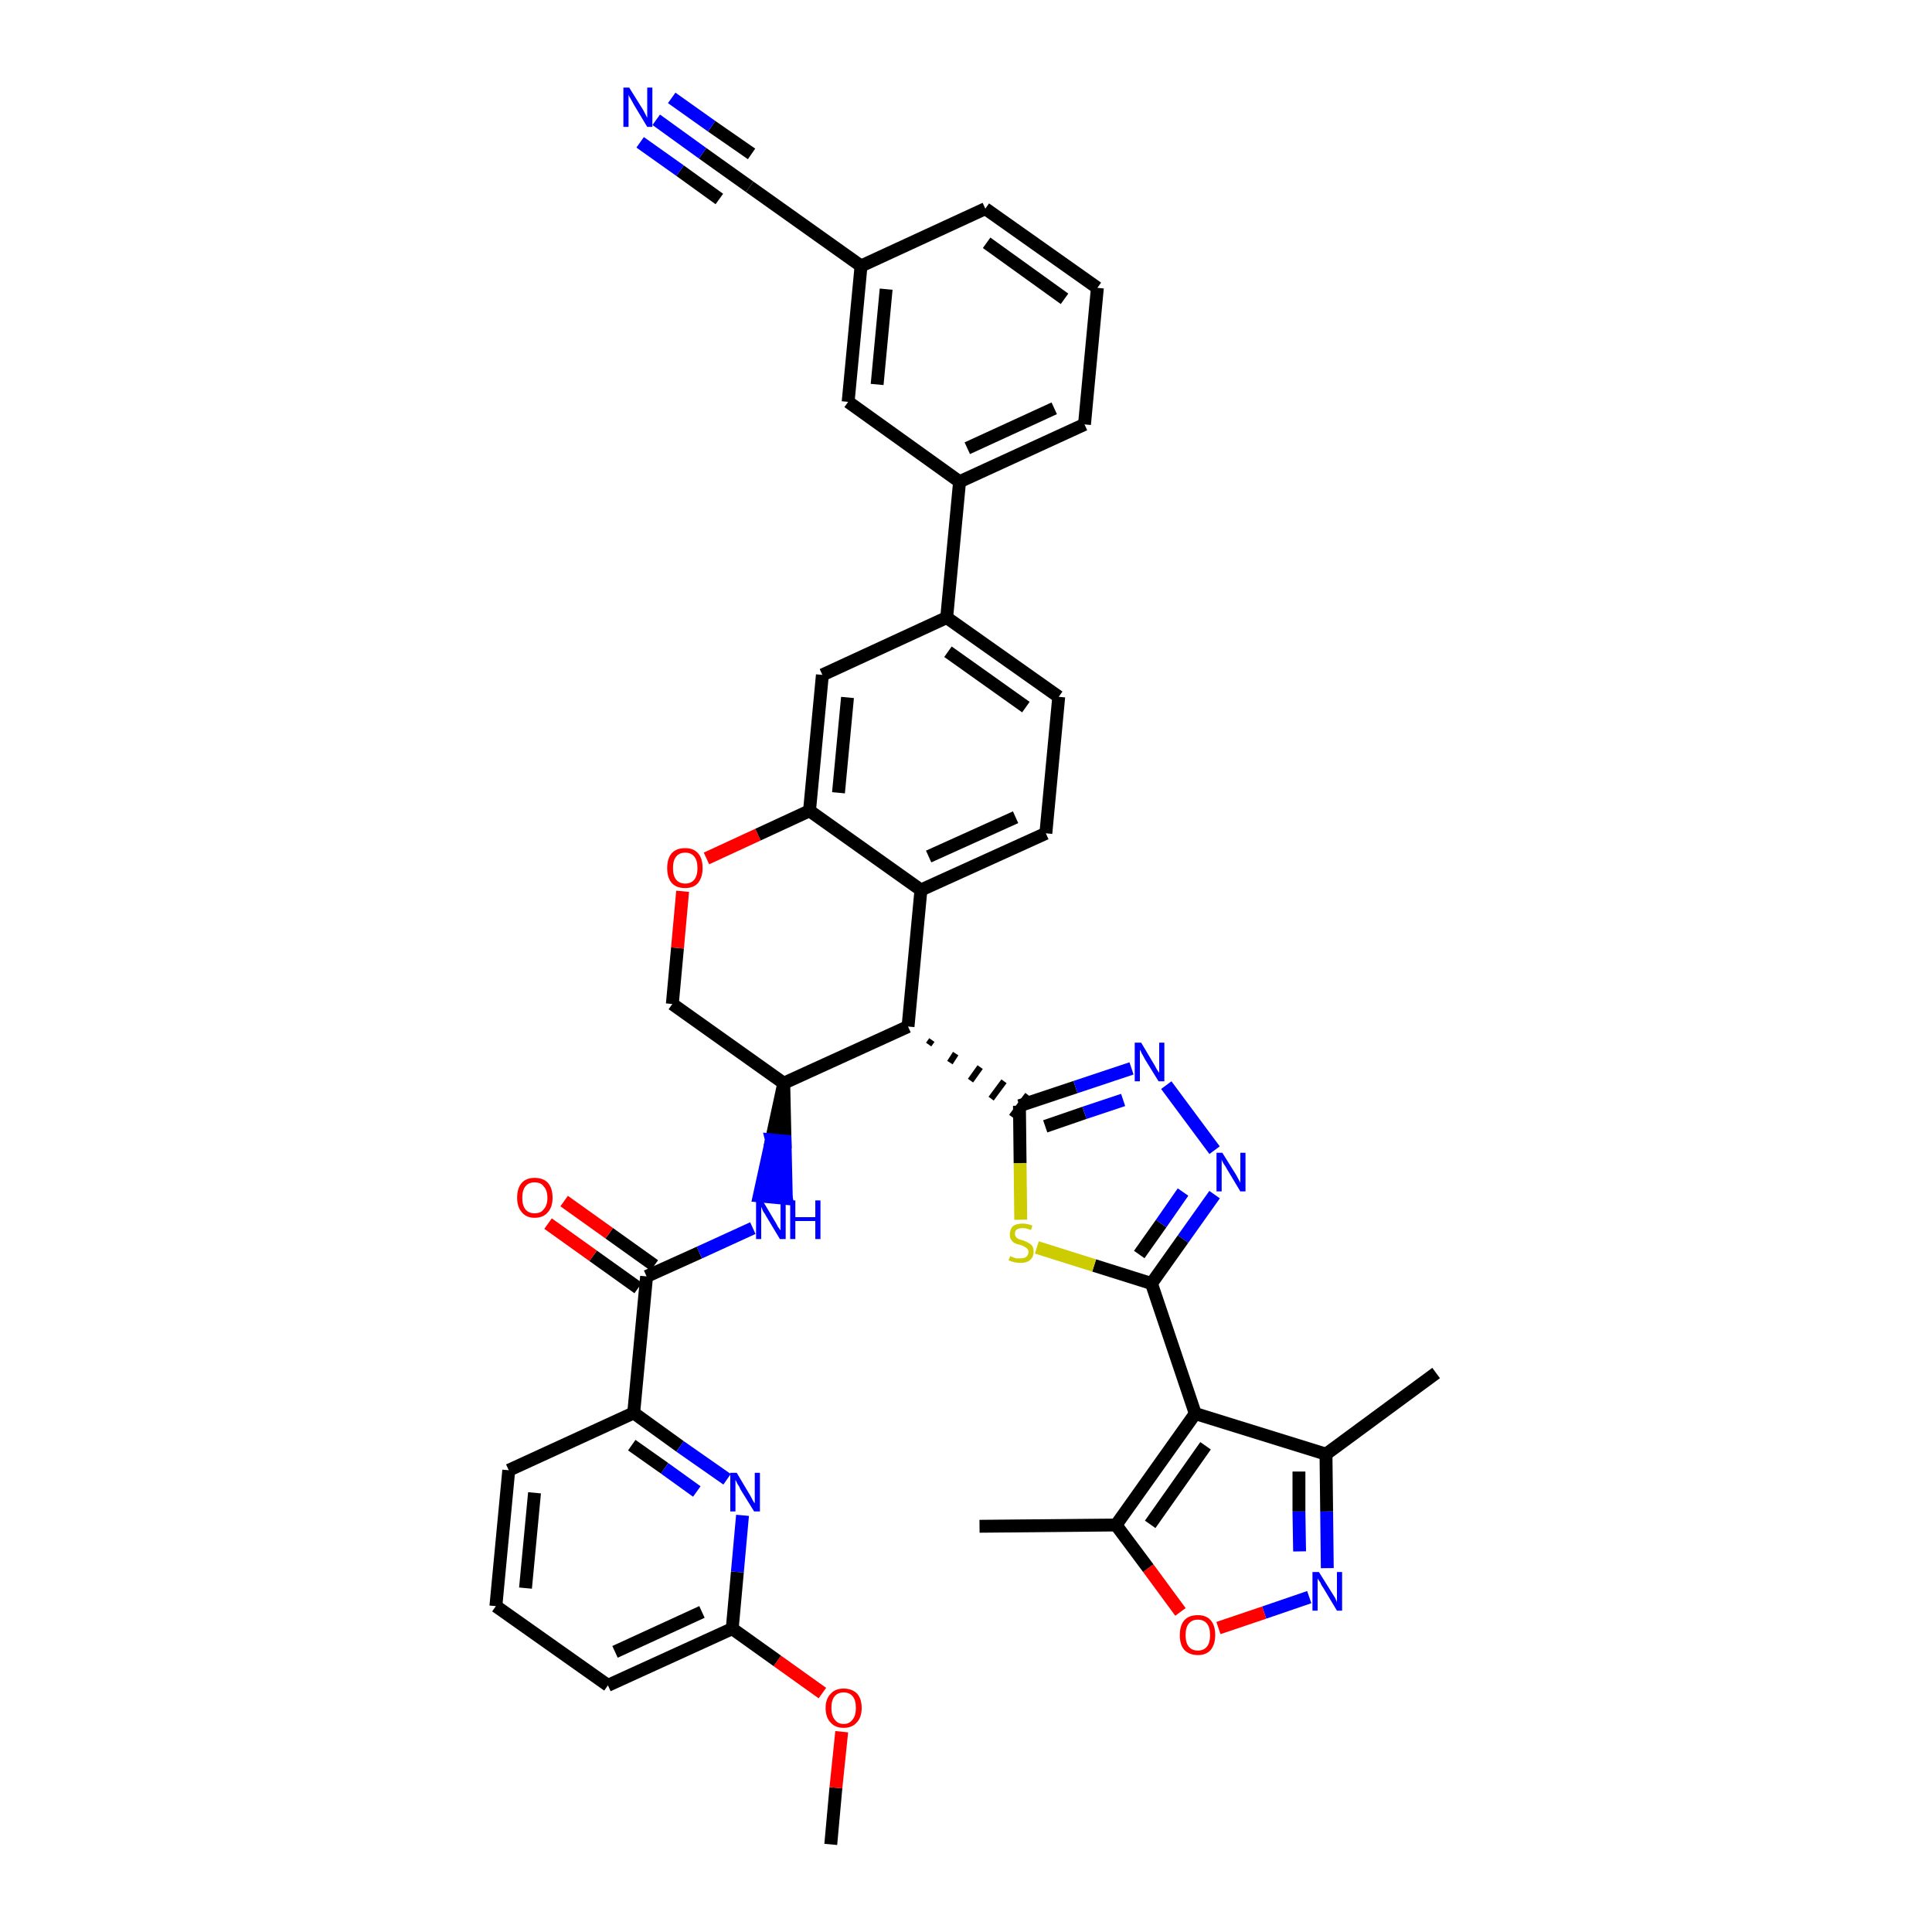 <?xml version='1.0' encoding='iso-8859-1'?>
<svg version='1.1' baseProfile='full'
              xmlns='http://www.w3.org/2000/svg'
                      xmlns:rdkit='http://www.rdkit.org/xml'
                      xmlns:xlink='http://www.w3.org/1999/xlink'
                  xml:space='preserve'
width='300px' height='300px' viewBox='0 0 300 300'>
<!-- END OF HEADER -->
<path class='bond-0 atom-0 atom-1' d='M 129.0,286.4 L 129.8,277.6' style='fill:none;fill-rule:evenodd;stroke:#000000;stroke-width:2.0px;stroke-linecap:butt;stroke-linejoin:miter;stroke-opacity:1' />
<path class='bond-0 atom-0 atom-1' d='M 129.8,277.6 L 130.7,268.9' style='fill:none;fill-rule:evenodd;stroke:#FF0000;stroke-width:2.0px;stroke-linecap:butt;stroke-linejoin:miter;stroke-opacity:1' />
<path class='bond-1 atom-1 atom-2' d='M 127.7,262.9 L 120.7,257.9' style='fill:none;fill-rule:evenodd;stroke:#FF0000;stroke-width:2.0px;stroke-linecap:butt;stroke-linejoin:miter;stroke-opacity:1' />
<path class='bond-1 atom-1 atom-2' d='M 120.7,257.9 L 113.7,252.9' style='fill:none;fill-rule:evenodd;stroke:#000000;stroke-width:2.0px;stroke-linecap:butt;stroke-linejoin:miter;stroke-opacity:1' />
<path class='bond-2 atom-2 atom-3' d='M 113.7,252.9 L 94.4,261.7' style='fill:none;fill-rule:evenodd;stroke:#000000;stroke-width:2.0px;stroke-linecap:butt;stroke-linejoin:miter;stroke-opacity:1' />
<path class='bond-2 atom-2 atom-3' d='M 109.0,250.3 L 95.5,256.5' style='fill:none;fill-rule:evenodd;stroke:#000000;stroke-width:2.0px;stroke-linecap:butt;stroke-linejoin:miter;stroke-opacity:1' />
<path class='bond-40 atom-40 atom-2' d='M 115.3,235.3 L 114.5,244.1' style='fill:none;fill-rule:evenodd;stroke:#0000FF;stroke-width:2.0px;stroke-linecap:butt;stroke-linejoin:miter;stroke-opacity:1' />
<path class='bond-40 atom-40 atom-2' d='M 114.5,244.1 L 113.7,252.9' style='fill:none;fill-rule:evenodd;stroke:#000000;stroke-width:2.0px;stroke-linecap:butt;stroke-linejoin:miter;stroke-opacity:1' />
<path class='bond-3 atom-3 atom-4' d='M 94.4,261.7 L 77.0,249.4' style='fill:none;fill-rule:evenodd;stroke:#000000;stroke-width:2.0px;stroke-linecap:butt;stroke-linejoin:miter;stroke-opacity:1' />
<path class='bond-4 atom-4 atom-5' d='M 77.0,249.4 L 79.0,228.3' style='fill:none;fill-rule:evenodd;stroke:#000000;stroke-width:2.0px;stroke-linecap:butt;stroke-linejoin:miter;stroke-opacity:1' />
<path class='bond-4 atom-4 atom-5' d='M 81.6,246.6 L 83.0,231.8' style='fill:none;fill-rule:evenodd;stroke:#000000;stroke-width:2.0px;stroke-linecap:butt;stroke-linejoin:miter;stroke-opacity:1' />
<path class='bond-5 atom-5 atom-6' d='M 79.0,228.3 L 98.4,219.4' style='fill:none;fill-rule:evenodd;stroke:#000000;stroke-width:2.0px;stroke-linecap:butt;stroke-linejoin:miter;stroke-opacity:1' />
<path class='bond-6 atom-6 atom-7' d='M 98.4,219.4 L 100.4,198.2' style='fill:none;fill-rule:evenodd;stroke:#000000;stroke-width:2.0px;stroke-linecap:butt;stroke-linejoin:miter;stroke-opacity:1' />
<path class='bond-39 atom-6 atom-40' d='M 98.4,219.4 L 105.6,224.6' style='fill:none;fill-rule:evenodd;stroke:#000000;stroke-width:2.0px;stroke-linecap:butt;stroke-linejoin:miter;stroke-opacity:1' />
<path class='bond-39 atom-6 atom-40' d='M 105.6,224.6 L 112.9,229.7' style='fill:none;fill-rule:evenodd;stroke:#0000FF;stroke-width:2.0px;stroke-linecap:butt;stroke-linejoin:miter;stroke-opacity:1' />
<path class='bond-39 atom-6 atom-40' d='M 98.1,224.4 L 103.2,228.0' style='fill:none;fill-rule:evenodd;stroke:#000000;stroke-width:2.0px;stroke-linecap:butt;stroke-linejoin:miter;stroke-opacity:1' />
<path class='bond-39 atom-6 atom-40' d='M 103.2,228.0 L 108.2,231.6' style='fill:none;fill-rule:evenodd;stroke:#0000FF;stroke-width:2.0px;stroke-linecap:butt;stroke-linejoin:miter;stroke-opacity:1' />
<path class='bond-7 atom-7 atom-8' d='M 101.6,196.5 L 94.6,191.5' style='fill:none;fill-rule:evenodd;stroke:#000000;stroke-width:2.0px;stroke-linecap:butt;stroke-linejoin:miter;stroke-opacity:1' />
<path class='bond-7 atom-7 atom-8' d='M 94.6,191.5 L 87.6,186.5' style='fill:none;fill-rule:evenodd;stroke:#FF0000;stroke-width:2.0px;stroke-linecap:butt;stroke-linejoin:miter;stroke-opacity:1' />
<path class='bond-7 atom-7 atom-8' d='M 99.1,200.0 L 92.1,195.0' style='fill:none;fill-rule:evenodd;stroke:#000000;stroke-width:2.0px;stroke-linecap:butt;stroke-linejoin:miter;stroke-opacity:1' />
<path class='bond-7 atom-7 atom-8' d='M 92.1,195.0 L 85.1,190.0' style='fill:none;fill-rule:evenodd;stroke:#FF0000;stroke-width:2.0px;stroke-linecap:butt;stroke-linejoin:miter;stroke-opacity:1' />
<path class='bond-8 atom-7 atom-9' d='M 100.4,198.2 L 108.6,194.5' style='fill:none;fill-rule:evenodd;stroke:#000000;stroke-width:2.0px;stroke-linecap:butt;stroke-linejoin:miter;stroke-opacity:1' />
<path class='bond-8 atom-7 atom-9' d='M 108.6,194.5 L 116.9,190.7' style='fill:none;fill-rule:evenodd;stroke:#0000FF;stroke-width:2.0px;stroke-linecap:butt;stroke-linejoin:miter;stroke-opacity:1' />
<path class='bond-9 atom-10 atom-9' d='M 121.7,168.2 L 119.8,177.0 L 121.9,177.2 Z' style='fill:#000000;fill-rule:evenodd;fill-opacity:1;stroke:#000000;stroke-width:2.0px;stroke-linecap:butt;stroke-linejoin:miter;stroke-opacity:1;' />
<path class='bond-9 atom-10 atom-9' d='M 119.8,177.0 L 122.1,186.1 L 117.9,185.7 Z' style='fill:#0000FF;fill-rule:evenodd;fill-opacity:1;stroke:#0000FF;stroke-width:2.0px;stroke-linecap:butt;stroke-linejoin:miter;stroke-opacity:1;' />
<path class='bond-9 atom-10 atom-9' d='M 119.8,177.0 L 121.9,177.2 L 122.1,186.1 Z' style='fill:#0000FF;fill-rule:evenodd;fill-opacity:1;stroke:#0000FF;stroke-width:2.0px;stroke-linecap:butt;stroke-linejoin:miter;stroke-opacity:1;' />
<path class='bond-10 atom-10 atom-11' d='M 121.7,168.2 L 104.4,155.9' style='fill:none;fill-rule:evenodd;stroke:#000000;stroke-width:2.0px;stroke-linecap:butt;stroke-linejoin:miter;stroke-opacity:1' />
<path class='bond-41 atom-27 atom-10' d='M 141.0,159.4 L 121.7,168.2' style='fill:none;fill-rule:evenodd;stroke:#000000;stroke-width:2.0px;stroke-linecap:butt;stroke-linejoin:miter;stroke-opacity:1' />
<path class='bond-11 atom-11 atom-12' d='M 104.4,155.9 L 105.2,147.2' style='fill:none;fill-rule:evenodd;stroke:#000000;stroke-width:2.0px;stroke-linecap:butt;stroke-linejoin:miter;stroke-opacity:1' />
<path class='bond-11 atom-11 atom-12' d='M 105.2,147.2 L 106.0,138.4' style='fill:none;fill-rule:evenodd;stroke:#FF0000;stroke-width:2.0px;stroke-linecap:butt;stroke-linejoin:miter;stroke-opacity:1' />
<path class='bond-12 atom-12 atom-13' d='M 109.7,133.3 L 117.7,129.6' style='fill:none;fill-rule:evenodd;stroke:#FF0000;stroke-width:2.0px;stroke-linecap:butt;stroke-linejoin:miter;stroke-opacity:1' />
<path class='bond-12 atom-12 atom-13' d='M 117.7,129.6 L 125.7,125.9' style='fill:none;fill-rule:evenodd;stroke:#000000;stroke-width:2.0px;stroke-linecap:butt;stroke-linejoin:miter;stroke-opacity:1' />
<path class='bond-13 atom-13 atom-14' d='M 125.7,125.9 L 127.7,104.8' style='fill:none;fill-rule:evenodd;stroke:#000000;stroke-width:2.0px;stroke-linecap:butt;stroke-linejoin:miter;stroke-opacity:1' />
<path class='bond-13 atom-13 atom-14' d='M 130.2,123.1 L 131.6,108.3' style='fill:none;fill-rule:evenodd;stroke:#000000;stroke-width:2.0px;stroke-linecap:butt;stroke-linejoin:miter;stroke-opacity:1' />
<path class='bond-43 atom-26 atom-13' d='M 143.0,138.2 L 125.7,125.9' style='fill:none;fill-rule:evenodd;stroke:#000000;stroke-width:2.0px;stroke-linecap:butt;stroke-linejoin:miter;stroke-opacity:1' />
<path class='bond-14 atom-14 atom-15' d='M 127.7,104.8 L 147.0,95.9' style='fill:none;fill-rule:evenodd;stroke:#000000;stroke-width:2.0px;stroke-linecap:butt;stroke-linejoin:miter;stroke-opacity:1' />
<path class='bond-15 atom-15 atom-16' d='M 147.0,95.9 L 149.0,74.8' style='fill:none;fill-rule:evenodd;stroke:#000000;stroke-width:2.0px;stroke-linecap:butt;stroke-linejoin:miter;stroke-opacity:1' />
<path class='bond-23 atom-15 atom-24' d='M 147.0,95.9 L 164.4,108.2' style='fill:none;fill-rule:evenodd;stroke:#000000;stroke-width:2.0px;stroke-linecap:butt;stroke-linejoin:miter;stroke-opacity:1' />
<path class='bond-23 atom-15 atom-24' d='M 147.2,101.2 L 159.3,109.8' style='fill:none;fill-rule:evenodd;stroke:#000000;stroke-width:2.0px;stroke-linecap:butt;stroke-linejoin:miter;stroke-opacity:1' />
<path class='bond-16 atom-16 atom-17' d='M 149.0,74.8 L 168.4,65.9' style='fill:none;fill-rule:evenodd;stroke:#000000;stroke-width:2.0px;stroke-linecap:butt;stroke-linejoin:miter;stroke-opacity:1' />
<path class='bond-16 atom-16 atom-17' d='M 150.2,69.6 L 163.7,63.4' style='fill:none;fill-rule:evenodd;stroke:#000000;stroke-width:2.0px;stroke-linecap:butt;stroke-linejoin:miter;stroke-opacity:1' />
<path class='bond-45 atom-23 atom-16' d='M 131.7,62.4 L 149.0,74.8' style='fill:none;fill-rule:evenodd;stroke:#000000;stroke-width:2.0px;stroke-linecap:butt;stroke-linejoin:miter;stroke-opacity:1' />
<path class='bond-17 atom-17 atom-18' d='M 168.4,65.9 L 170.4,44.7' style='fill:none;fill-rule:evenodd;stroke:#000000;stroke-width:2.0px;stroke-linecap:butt;stroke-linejoin:miter;stroke-opacity:1' />
<path class='bond-18 atom-18 atom-19' d='M 170.4,44.7 L 153.0,32.4' style='fill:none;fill-rule:evenodd;stroke:#000000;stroke-width:2.0px;stroke-linecap:butt;stroke-linejoin:miter;stroke-opacity:1' />
<path class='bond-18 atom-18 atom-19' d='M 165.3,46.4 L 153.2,37.7' style='fill:none;fill-rule:evenodd;stroke:#000000;stroke-width:2.0px;stroke-linecap:butt;stroke-linejoin:miter;stroke-opacity:1' />
<path class='bond-19 atom-19 atom-20' d='M 153.0,32.4 L 133.7,41.3' style='fill:none;fill-rule:evenodd;stroke:#000000;stroke-width:2.0px;stroke-linecap:butt;stroke-linejoin:miter;stroke-opacity:1' />
<path class='bond-20 atom-20 atom-21' d='M 133.7,41.3 L 116.4,29.0' style='fill:none;fill-rule:evenodd;stroke:#000000;stroke-width:2.0px;stroke-linecap:butt;stroke-linejoin:miter;stroke-opacity:1' />
<path class='bond-22 atom-20 atom-23' d='M 133.7,41.3 L 131.7,62.4' style='fill:none;fill-rule:evenodd;stroke:#000000;stroke-width:2.0px;stroke-linecap:butt;stroke-linejoin:miter;stroke-opacity:1' />
<path class='bond-22 atom-20 atom-23' d='M 137.6,44.9 L 136.2,59.7' style='fill:none;fill-rule:evenodd;stroke:#000000;stroke-width:2.0px;stroke-linecap:butt;stroke-linejoin:miter;stroke-opacity:1' />
<path class='bond-21 atom-21 atom-22' d='M 116.4,29.0 L 109.1,23.8' style='fill:none;fill-rule:evenodd;stroke:#000000;stroke-width:2.0px;stroke-linecap:butt;stroke-linejoin:miter;stroke-opacity:1' />
<path class='bond-21 atom-21 atom-22' d='M 109.1,23.8 L 101.9,18.6' style='fill:none;fill-rule:evenodd;stroke:#0000FF;stroke-width:2.0px;stroke-linecap:butt;stroke-linejoin:miter;stroke-opacity:1' />
<path class='bond-21 atom-21 atom-22' d='M 116.7,23.9 L 110.5,19.6' style='fill:none;fill-rule:evenodd;stroke:#000000;stroke-width:2.0px;stroke-linecap:butt;stroke-linejoin:miter;stroke-opacity:1' />
<path class='bond-21 atom-21 atom-22' d='M 110.5,19.6 L 104.3,15.2' style='fill:none;fill-rule:evenodd;stroke:#0000FF;stroke-width:2.0px;stroke-linecap:butt;stroke-linejoin:miter;stroke-opacity:1' />
<path class='bond-21 atom-21 atom-22' d='M 111.7,30.9 L 105.6,26.5' style='fill:none;fill-rule:evenodd;stroke:#000000;stroke-width:2.0px;stroke-linecap:butt;stroke-linejoin:miter;stroke-opacity:1' />
<path class='bond-21 atom-21 atom-22' d='M 105.6,26.5 L 99.4,22.1' style='fill:none;fill-rule:evenodd;stroke:#0000FF;stroke-width:2.0px;stroke-linecap:butt;stroke-linejoin:miter;stroke-opacity:1' />
<path class='bond-24 atom-24 atom-25' d='M 164.4,108.2 L 162.4,129.4' style='fill:none;fill-rule:evenodd;stroke:#000000;stroke-width:2.0px;stroke-linecap:butt;stroke-linejoin:miter;stroke-opacity:1' />
<path class='bond-25 atom-25 atom-26' d='M 162.4,129.4 L 143.0,138.2' style='fill:none;fill-rule:evenodd;stroke:#000000;stroke-width:2.0px;stroke-linecap:butt;stroke-linejoin:miter;stroke-opacity:1' />
<path class='bond-25 atom-25 atom-26' d='M 157.7,126.9 L 144.2,133.0' style='fill:none;fill-rule:evenodd;stroke:#000000;stroke-width:2.0px;stroke-linecap:butt;stroke-linejoin:miter;stroke-opacity:1' />
<path class='bond-26 atom-26 atom-27' d='M 143.0,138.2 L 141.0,159.4' style='fill:none;fill-rule:evenodd;stroke:#000000;stroke-width:2.0px;stroke-linecap:butt;stroke-linejoin:miter;stroke-opacity:1' />
<path class='bond-27 atom-27 atom-28' d='M 144.2,162.2 L 144.7,161.5' style='fill:none;fill-rule:evenodd;stroke:#000000;stroke-width:1.0px;stroke-linecap:butt;stroke-linejoin:miter;stroke-opacity:1' />
<path class='bond-27 atom-27 atom-28' d='M 147.5,165.0 L 148.4,163.6' style='fill:none;fill-rule:evenodd;stroke:#000000;stroke-width:1.0px;stroke-linecap:butt;stroke-linejoin:miter;stroke-opacity:1' />
<path class='bond-27 atom-27 atom-28' d='M 150.7,167.8 L 152.2,165.7' style='fill:none;fill-rule:evenodd;stroke:#000000;stroke-width:1.0px;stroke-linecap:butt;stroke-linejoin:miter;stroke-opacity:1' />
<path class='bond-27 atom-27 atom-28' d='M 153.9,170.6 L 155.9,167.9' style='fill:none;fill-rule:evenodd;stroke:#000000;stroke-width:1.0px;stroke-linecap:butt;stroke-linejoin:miter;stroke-opacity:1' />
<path class='bond-27 atom-27 atom-28' d='M 157.1,173.4 L 159.6,170.0' style='fill:none;fill-rule:evenodd;stroke:#000000;stroke-width:1.0px;stroke-linecap:butt;stroke-linejoin:miter;stroke-opacity:1' />
<path class='bond-28 atom-28 atom-29' d='M 158.3,171.7 L 167.0,168.8' style='fill:none;fill-rule:evenodd;stroke:#000000;stroke-width:2.0px;stroke-linecap:butt;stroke-linejoin:miter;stroke-opacity:1' />
<path class='bond-28 atom-28 atom-29' d='M 167.0,168.8 L 175.7,165.9' style='fill:none;fill-rule:evenodd;stroke:#0000FF;stroke-width:2.0px;stroke-linecap:butt;stroke-linejoin:miter;stroke-opacity:1' />
<path class='bond-28 atom-28 atom-29' d='M 162.3,174.9 L 168.4,172.8' style='fill:none;fill-rule:evenodd;stroke:#000000;stroke-width:2.0px;stroke-linecap:butt;stroke-linejoin:miter;stroke-opacity:1' />
<path class='bond-28 atom-28 atom-29' d='M 168.4,172.8 L 174.4,170.8' style='fill:none;fill-rule:evenodd;stroke:#0000FF;stroke-width:2.0px;stroke-linecap:butt;stroke-linejoin:miter;stroke-opacity:1' />
<path class='bond-42 atom-39 atom-28' d='M 158.5,189.4 L 158.4,180.6' style='fill:none;fill-rule:evenodd;stroke:#CCCC00;stroke-width:2.0px;stroke-linecap:butt;stroke-linejoin:miter;stroke-opacity:1' />
<path class='bond-42 atom-39 atom-28' d='M 158.4,180.6 L 158.3,171.7' style='fill:none;fill-rule:evenodd;stroke:#000000;stroke-width:2.0px;stroke-linecap:butt;stroke-linejoin:miter;stroke-opacity:1' />
<path class='bond-29 atom-29 atom-30' d='M 181.1,168.5 L 188.6,178.6' style='fill:none;fill-rule:evenodd;stroke:#0000FF;stroke-width:2.0px;stroke-linecap:butt;stroke-linejoin:miter;stroke-opacity:1' />
<path class='bond-30 atom-30 atom-31' d='M 188.6,185.5 L 183.7,192.4' style='fill:none;fill-rule:evenodd;stroke:#0000FF;stroke-width:2.0px;stroke-linecap:butt;stroke-linejoin:miter;stroke-opacity:1' />
<path class='bond-30 atom-30 atom-31' d='M 183.7,192.4 L 178.8,199.3' style='fill:none;fill-rule:evenodd;stroke:#000000;stroke-width:2.0px;stroke-linecap:butt;stroke-linejoin:miter;stroke-opacity:1' />
<path class='bond-30 atom-30 atom-31' d='M 183.7,185.1 L 180.3,190.0' style='fill:none;fill-rule:evenodd;stroke:#0000FF;stroke-width:2.0px;stroke-linecap:butt;stroke-linejoin:miter;stroke-opacity:1' />
<path class='bond-30 atom-30 atom-31' d='M 180.3,190.0 L 176.9,194.8' style='fill:none;fill-rule:evenodd;stroke:#000000;stroke-width:2.0px;stroke-linecap:butt;stroke-linejoin:miter;stroke-opacity:1' />
<path class='bond-31 atom-31 atom-32' d='M 178.8,199.3 L 185.6,219.5' style='fill:none;fill-rule:evenodd;stroke:#000000;stroke-width:2.0px;stroke-linecap:butt;stroke-linejoin:miter;stroke-opacity:1' />
<path class='bond-38 atom-31 atom-39' d='M 178.8,199.3 L 169.9,196.5' style='fill:none;fill-rule:evenodd;stroke:#000000;stroke-width:2.0px;stroke-linecap:butt;stroke-linejoin:miter;stroke-opacity:1' />
<path class='bond-38 atom-31 atom-39' d='M 169.9,196.5 L 161.0,193.7' style='fill:none;fill-rule:evenodd;stroke:#CCCC00;stroke-width:2.0px;stroke-linecap:butt;stroke-linejoin:miter;stroke-opacity:1' />
<path class='bond-32 atom-32 atom-33' d='M 185.6,219.5 L 205.9,225.8' style='fill:none;fill-rule:evenodd;stroke:#000000;stroke-width:2.0px;stroke-linecap:butt;stroke-linejoin:miter;stroke-opacity:1' />
<path class='bond-44 atom-37 atom-32' d='M 173.3,236.8 L 185.6,219.5' style='fill:none;fill-rule:evenodd;stroke:#000000;stroke-width:2.0px;stroke-linecap:butt;stroke-linejoin:miter;stroke-opacity:1' />
<path class='bond-44 atom-37 atom-32' d='M 178.6,236.7 L 187.2,224.5' style='fill:none;fill-rule:evenodd;stroke:#000000;stroke-width:2.0px;stroke-linecap:butt;stroke-linejoin:miter;stroke-opacity:1' />
<path class='bond-33 atom-33 atom-34' d='M 205.9,225.8 L 223.0,213.2' style='fill:none;fill-rule:evenodd;stroke:#000000;stroke-width:2.0px;stroke-linecap:butt;stroke-linejoin:miter;stroke-opacity:1' />
<path class='bond-34 atom-33 atom-35' d='M 205.9,225.8 L 206.0,234.7' style='fill:none;fill-rule:evenodd;stroke:#000000;stroke-width:2.0px;stroke-linecap:butt;stroke-linejoin:miter;stroke-opacity:1' />
<path class='bond-34 atom-33 atom-35' d='M 206.0,234.7 L 206.1,243.5' style='fill:none;fill-rule:evenodd;stroke:#0000FF;stroke-width:2.0px;stroke-linecap:butt;stroke-linejoin:miter;stroke-opacity:1' />
<path class='bond-34 atom-33 atom-35' d='M 201.7,228.5 L 201.7,234.7' style='fill:none;fill-rule:evenodd;stroke:#000000;stroke-width:2.0px;stroke-linecap:butt;stroke-linejoin:miter;stroke-opacity:1' />
<path class='bond-34 atom-33 atom-35' d='M 201.7,234.7 L 201.8,240.9' style='fill:none;fill-rule:evenodd;stroke:#0000FF;stroke-width:2.0px;stroke-linecap:butt;stroke-linejoin:miter;stroke-opacity:1' />
<path class='bond-35 atom-35 atom-36' d='M 203.3,248.0 L 196.3,250.4' style='fill:none;fill-rule:evenodd;stroke:#0000FF;stroke-width:2.0px;stroke-linecap:butt;stroke-linejoin:miter;stroke-opacity:1' />
<path class='bond-35 atom-35 atom-36' d='M 196.3,250.4 L 189.2,252.8' style='fill:none;fill-rule:evenodd;stroke:#FF0000;stroke-width:2.0px;stroke-linecap:butt;stroke-linejoin:miter;stroke-opacity:1' />
<path class='bond-36 atom-36 atom-37' d='M 183.3,250.3 L 178.3,243.5' style='fill:none;fill-rule:evenodd;stroke:#FF0000;stroke-width:2.0px;stroke-linecap:butt;stroke-linejoin:miter;stroke-opacity:1' />
<path class='bond-36 atom-36 atom-37' d='M 178.3,243.5 L 173.3,236.8' style='fill:none;fill-rule:evenodd;stroke:#000000;stroke-width:2.0px;stroke-linecap:butt;stroke-linejoin:miter;stroke-opacity:1' />
<path class='bond-37 atom-37 atom-38' d='M 173.3,236.8 L 152.1,237.0' style='fill:none;fill-rule:evenodd;stroke:#000000;stroke-width:2.0px;stroke-linecap:butt;stroke-linejoin:miter;stroke-opacity:1' />
<path  class='atom-1' d='M 128.2 265.2
Q 128.2 263.8, 129.0 263.0
Q 129.7 262.2, 131.0 262.2
Q 132.3 262.2, 133.1 263.0
Q 133.8 263.8, 133.8 265.2
Q 133.8 266.7, 133.0 267.5
Q 132.3 268.3, 131.0 268.3
Q 129.7 268.3, 129.0 267.5
Q 128.2 266.7, 128.2 265.2
M 131.0 267.7
Q 131.9 267.7, 132.4 267.0
Q 132.9 266.4, 132.9 265.2
Q 132.9 264.0, 132.4 263.4
Q 131.9 262.8, 131.0 262.8
Q 130.1 262.8, 129.6 263.4
Q 129.1 264.0, 129.1 265.2
Q 129.1 266.4, 129.6 267.0
Q 130.1 267.7, 131.0 267.7
' fill='#FF0000'/>
<path  class='atom-8' d='M 80.3 186.0
Q 80.3 184.5, 81.0 183.7
Q 81.7 182.9, 83.0 182.9
Q 84.4 182.9, 85.1 183.7
Q 85.8 184.5, 85.8 186.0
Q 85.8 187.4, 85.1 188.2
Q 84.4 189.1, 83.0 189.1
Q 81.7 189.1, 81.0 188.2
Q 80.3 187.4, 80.3 186.0
M 83.0 188.4
Q 84.0 188.4, 84.4 187.8
Q 85.0 187.2, 85.0 186.0
Q 85.0 184.8, 84.4 184.2
Q 84.0 183.6, 83.0 183.6
Q 82.1 183.6, 81.6 184.2
Q 81.1 184.8, 81.1 186.0
Q 81.1 187.2, 81.6 187.8
Q 82.1 188.4, 83.0 188.4
' fill='#FF0000'/>
<path  class='atom-9' d='M 118.4 186.4
L 120.3 189.6
Q 120.5 189.9, 120.8 190.5
Q 121.2 191.0, 121.2 191.1
L 121.2 186.4
L 122.0 186.4
L 122.0 192.4
L 121.1 192.4
L 119.0 188.9
Q 118.8 188.5, 118.5 188.1
Q 118.3 187.6, 118.2 187.4
L 118.2 192.4
L 117.4 192.4
L 117.4 186.4
L 118.4 186.4
' fill='#0000FF'/>
<path  class='atom-9' d='M 122.7 186.4
L 123.5 186.4
L 123.5 189.0
L 126.6 189.0
L 126.6 186.4
L 127.4 186.4
L 127.4 192.4
L 126.6 192.4
L 126.6 189.6
L 123.5 189.6
L 123.5 192.4
L 122.7 192.4
L 122.7 186.4
' fill='#0000FF'/>
<path  class='atom-12' d='M 103.6 134.8
Q 103.6 133.3, 104.3 132.5
Q 105.0 131.7, 106.4 131.7
Q 107.7 131.7, 108.4 132.5
Q 109.1 133.3, 109.1 134.8
Q 109.1 136.2, 108.4 137.1
Q 107.7 137.9, 106.4 137.9
Q 105.0 137.9, 104.3 137.1
Q 103.6 136.3, 103.6 134.8
M 106.4 137.2
Q 107.3 137.2, 107.8 136.6
Q 108.3 136.0, 108.3 134.8
Q 108.3 133.6, 107.8 133.0
Q 107.3 132.4, 106.4 132.4
Q 105.5 132.4, 105.0 133.0
Q 104.5 133.6, 104.5 134.8
Q 104.5 136.0, 105.0 136.6
Q 105.5 137.2, 106.4 137.2
' fill='#FF0000'/>
<path  class='atom-22' d='M 97.7 13.6
L 99.7 16.8
Q 99.9 17.1, 100.2 17.7
Q 100.5 18.3, 100.5 18.3
L 100.5 13.6
L 101.3 13.6
L 101.3 19.7
L 100.5 19.7
L 98.4 16.2
Q 98.2 15.8, 97.9 15.3
Q 97.6 14.8, 97.6 14.7
L 97.6 19.7
L 96.8 19.7
L 96.8 13.6
L 97.7 13.6
' fill='#0000FF'/>
<path  class='atom-29' d='M 177.2 161.9
L 179.1 165.1
Q 179.3 165.4, 179.6 166.0
Q 180.0 166.6, 180.0 166.6
L 180.0 161.9
L 180.8 161.9
L 180.8 167.9
L 179.9 167.9
L 177.8 164.5
Q 177.6 164.1, 177.3 163.6
Q 177.1 163.1, 177.0 163.0
L 177.0 167.9
L 176.2 167.9
L 176.2 161.9
L 177.2 161.9
' fill='#0000FF'/>
<path  class='atom-30' d='M 189.8 179.0
L 191.8 182.2
Q 192.0 182.5, 192.3 183.1
Q 192.6 183.6, 192.6 183.7
L 192.6 179.0
L 193.4 179.0
L 193.4 185.0
L 192.6 185.0
L 190.5 181.5
Q 190.3 181.1, 190.0 180.7
Q 189.7 180.2, 189.7 180.0
L 189.7 185.0
L 188.9 185.0
L 188.9 179.0
L 189.8 179.0
' fill='#0000FF'/>
<path  class='atom-35' d='M 204.8 244.1
L 206.8 247.3
Q 207.0 247.6, 207.3 248.1
Q 207.6 248.7, 207.6 248.8
L 207.6 244.1
L 208.4 244.1
L 208.4 250.1
L 207.6 250.1
L 205.5 246.6
Q 205.2 246.2, 205.0 245.7
Q 204.7 245.3, 204.6 245.1
L 204.6 250.1
L 203.8 250.1
L 203.8 244.1
L 204.8 244.1
' fill='#0000FF'/>
<path  class='atom-36' d='M 183.2 253.9
Q 183.2 252.4, 183.9 251.6
Q 184.6 250.8, 186.0 250.8
Q 187.3 250.8, 188.0 251.6
Q 188.7 252.4, 188.7 253.9
Q 188.7 255.3, 188.0 256.2
Q 187.3 257.0, 186.0 257.0
Q 184.7 257.0, 183.9 256.2
Q 183.2 255.4, 183.2 253.9
M 186.0 256.3
Q 186.9 256.3, 187.4 255.7
Q 187.9 255.1, 187.9 253.9
Q 187.9 252.7, 187.4 252.1
Q 186.9 251.5, 186.0 251.5
Q 185.1 251.5, 184.6 252.1
Q 184.1 252.7, 184.1 253.9
Q 184.1 255.1, 184.6 255.7
Q 185.1 256.3, 186.0 256.3
' fill='#FF0000'/>
<path  class='atom-39' d='M 156.9 195.0
Q 156.9 195.1, 157.2 195.2
Q 157.5 195.3, 157.8 195.4
Q 158.1 195.4, 158.4 195.4
Q 159.0 195.4, 159.3 195.2
Q 159.7 194.9, 159.7 194.4
Q 159.7 194.1, 159.5 193.9
Q 159.3 193.7, 159.1 193.6
Q 158.8 193.4, 158.4 193.3
Q 157.9 193.2, 157.5 193.0
Q 157.2 192.8, 157.0 192.5
Q 156.8 192.2, 156.8 191.7
Q 156.8 190.9, 157.3 190.4
Q 157.8 190.0, 158.8 190.0
Q 159.5 190.0, 160.3 190.3
L 160.1 191.0
Q 159.4 190.7, 158.8 190.7
Q 158.3 190.7, 157.9 190.9
Q 157.6 191.1, 157.6 191.6
Q 157.6 191.9, 157.8 192.1
Q 157.9 192.3, 158.2 192.4
Q 158.4 192.5, 158.8 192.6
Q 159.4 192.8, 159.7 193.0
Q 160.0 193.1, 160.3 193.5
Q 160.5 193.8, 160.5 194.4
Q 160.5 195.2, 159.9 195.7
Q 159.4 196.1, 158.5 196.1
Q 157.9 196.1, 157.5 196.0
Q 157.1 195.9, 156.6 195.7
L 156.9 195.0
' fill='#CCCC00'/>
<path  class='atom-40' d='M 114.4 228.7
L 116.3 231.9
Q 116.5 232.2, 116.8 232.8
Q 117.1 233.4, 117.2 233.4
L 117.2 228.7
L 118.0 228.7
L 118.0 234.7
L 117.1 234.7
L 115.0 231.3
Q 114.8 230.8, 114.5 230.4
Q 114.3 229.9, 114.2 229.8
L 114.2 234.7
L 113.4 234.7
L 113.4 228.7
L 114.4 228.7
' fill='#0000FF'/>
</svg>

